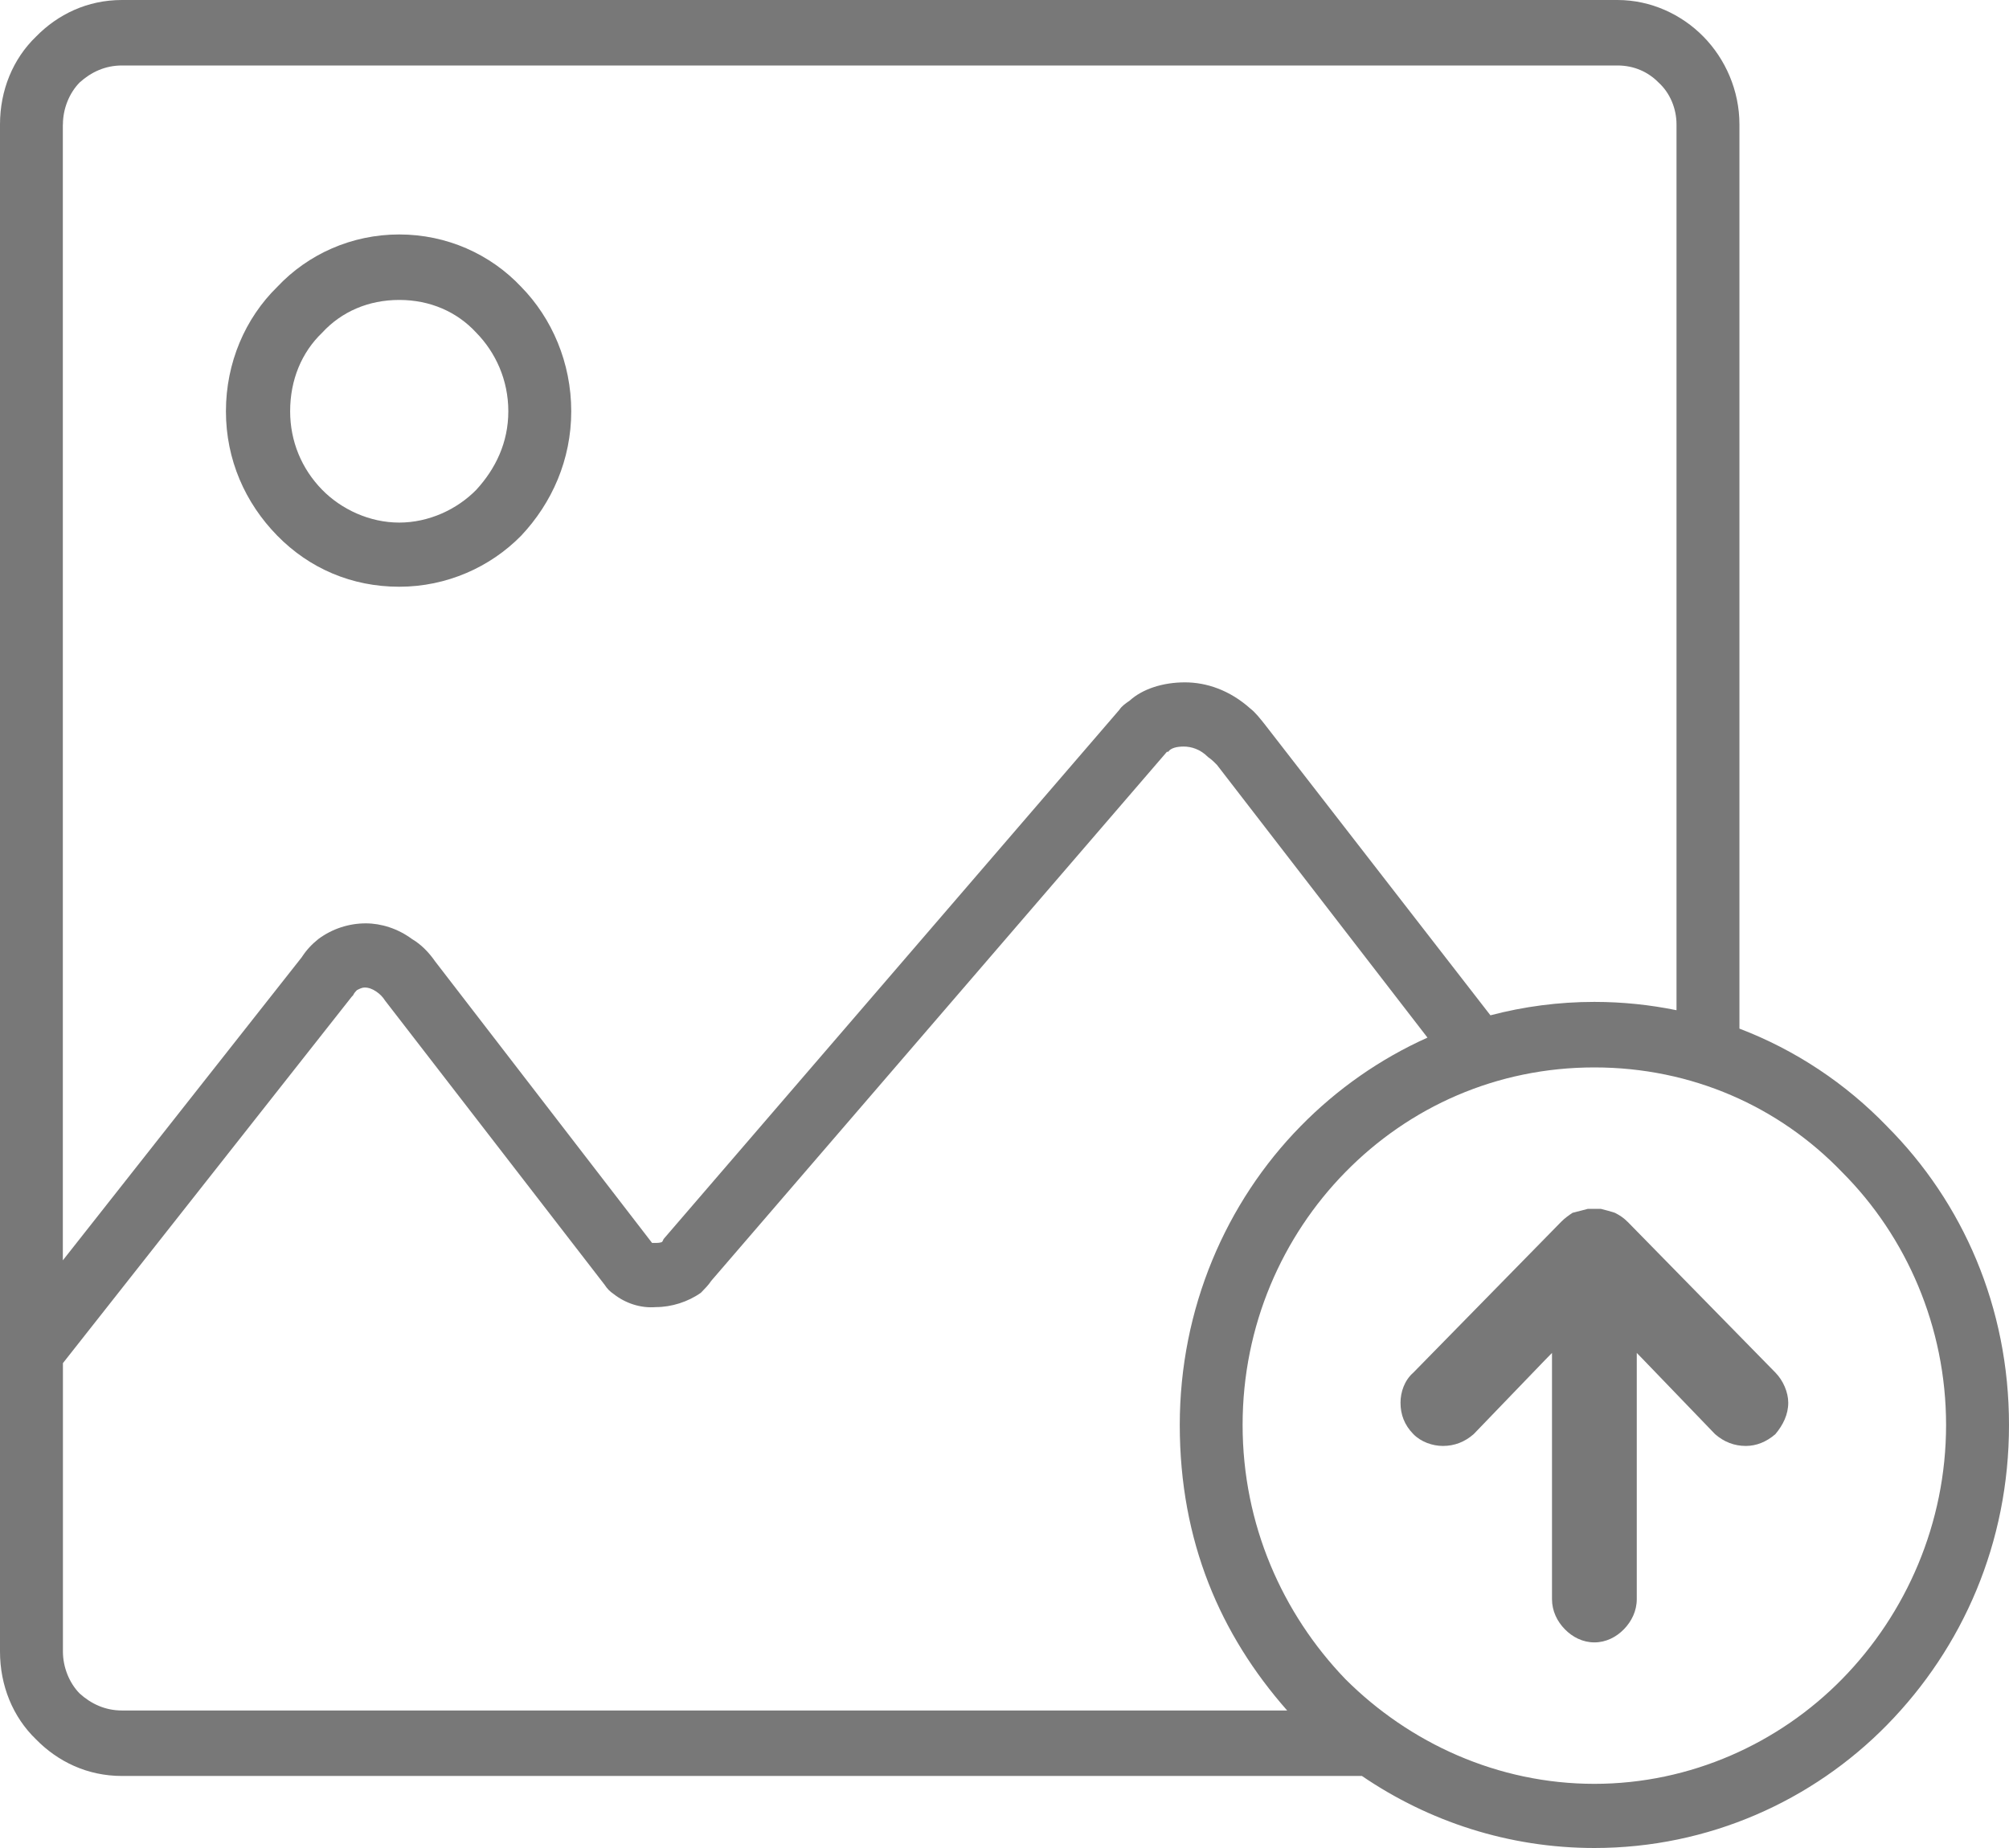 <svg width="50" height="46" viewBox="0 0 50 46" fill="none" xmlns="http://www.w3.org/2000/svg">
<g clip-path="url(#clip0_2166_1443)">
<path d="M12.971 13.334C13.738 12.519 14.217 11.443 14.217 10.237C14.217 9.03 13.738 7.922 12.971 7.14C12.204 6.325 11.118 5.836 9.936 5.836C8.754 5.836 7.667 6.325 6.901 7.14C6.102 7.922 5.623 9.03 5.623 10.237C5.623 11.443 6.102 12.519 6.901 13.334C7.699 14.149 8.754 14.605 9.936 14.605C11.118 14.605 12.204 14.116 12.971 13.334ZM7.221 10.237C7.221 9.455 7.508 8.77 8.019 8.281C8.498 7.759 9.169 7.466 9.936 7.466C10.703 7.466 11.373 7.76 11.853 8.281C12.332 8.77 12.651 9.455 12.651 10.237C12.651 11.019 12.332 11.671 11.853 12.193C11.373 12.682 10.67 13.008 9.936 13.008C9.201 13.008 8.498 12.681 8.019 12.193C7.508 11.671 7.221 10.986 7.221 10.237Z" fill="#787878"/>
<path d="M46.965 28.037C45.938 26.972 44.687 26.137 43.291 25.604V3.097C43.291 2.25 42.94 1.467 42.396 0.913C41.853 0.359 41.086 0 40.256 0H3.035C2.173 0 1.438 0.358 0.895 0.913C0.32 1.467 0 2.25 0 3.097V41.11C0 41.957 0.32 42.74 0.895 43.294C1.438 43.849 2.173 44.207 3.035 44.207H33.896C35.554 45.338 37.545 46 39.681 46C42.524 46 45.112 44.826 46.965 42.936C48.85 41.012 50 38.404 50 35.47C50 32.536 48.85 29.928 46.965 28.038V28.037ZM1.566 3.097C1.566 2.706 1.725 2.315 1.981 2.054C2.269 1.793 2.62 1.63 3.035 1.63H40.256C40.671 1.63 41.022 1.793 41.278 2.054C41.566 2.315 41.725 2.706 41.725 3.097V25.146C41.064 25.011 40.38 24.939 39.68 24.939C38.789 24.939 37.922 25.055 37.094 25.273L31.501 18.061C31.373 17.898 31.245 17.734 31.118 17.637C30.606 17.18 30.032 16.985 29.488 16.985C28.945 16.985 28.434 17.148 28.114 17.441C28.018 17.507 27.922 17.571 27.858 17.669L16.517 30.84L16.485 30.906C16.453 30.939 16.357 30.939 16.293 30.939H16.229L10.829 23.93C10.67 23.701 10.478 23.506 10.255 23.375C9.903 23.114 9.488 22.984 9.104 22.984C8.689 22.984 8.274 23.114 7.922 23.375C7.762 23.505 7.634 23.636 7.507 23.831L1.564 31.372V3.097H1.566ZM3.035 42.577C2.62 42.577 2.269 42.414 1.981 42.153C1.725 41.892 1.566 41.501 1.566 41.11V33.931L8.754 24.81L8.786 24.777C8.818 24.712 8.85 24.679 8.882 24.647C8.946 24.614 9.01 24.581 9.074 24.581C9.17 24.581 9.265 24.614 9.362 24.68C9.458 24.745 9.521 24.81 9.585 24.908L15.049 31.982C15.113 32.08 15.176 32.145 15.272 32.21C15.56 32.438 15.943 32.569 16.326 32.536C16.71 32.536 17.125 32.406 17.445 32.178C17.541 32.08 17.636 31.983 17.7 31.884L29.042 18.714H29.074C29.138 18.616 29.298 18.583 29.458 18.583C29.649 18.583 29.873 18.649 30.065 18.844C30.161 18.91 30.224 18.974 30.288 19.04L35.527 25.828C34.343 26.36 33.272 27.111 32.365 28.038C30.512 29.928 29.362 32.569 29.362 35.47C29.362 38.371 30.376 40.694 32.035 42.577H3.035V42.577ZM45.847 41.794C44.281 43.392 42.076 44.403 39.68 44.403C37.284 44.403 35.08 43.392 33.482 41.794C31.916 40.164 30.926 37.947 30.926 35.47C30.926 32.993 31.916 30.776 33.482 29.178C35.08 27.548 37.252 26.57 39.68 26.57C42.108 26.57 44.281 27.548 45.847 29.178C47.444 30.776 48.434 33.025 48.434 35.47C48.434 37.915 47.444 40.165 45.847 41.794Z" fill="#787878"/>
<path d="M40.511 30.417C40.415 30.319 40.32 30.254 40.192 30.189C40.096 30.156 39.968 30.123 39.84 30.09H39.521L39.137 30.189C39.041 30.254 38.946 30.319 38.85 30.417L35.176 34.166C34.952 34.361 34.856 34.655 34.856 34.916C34.856 35.209 34.952 35.47 35.176 35.698C35.367 35.894 35.655 35.992 35.911 35.992C36.198 35.992 36.454 35.894 36.677 35.698L38.466 33.84L38.626 33.677V39.805C38.626 40.099 38.754 40.36 38.946 40.555C39.137 40.751 39.393 40.882 39.681 40.882C39.968 40.882 40.224 40.752 40.416 40.555C40.607 40.359 40.736 40.099 40.736 39.805V33.677L40.895 33.84L42.684 35.698C42.908 35.894 43.164 35.992 43.451 35.992C43.707 35.992 43.962 35.894 44.186 35.698C44.377 35.47 44.506 35.209 44.506 34.916C44.506 34.655 44.378 34.361 44.186 34.166L40.512 30.417H40.511Z" fill="#787878"/>
</g>
<defs>
<clipPath id="clip0_2166_1443">
<rect width="50" height="46" fill="white"/>
</clipPath>
</defs>
</svg>
